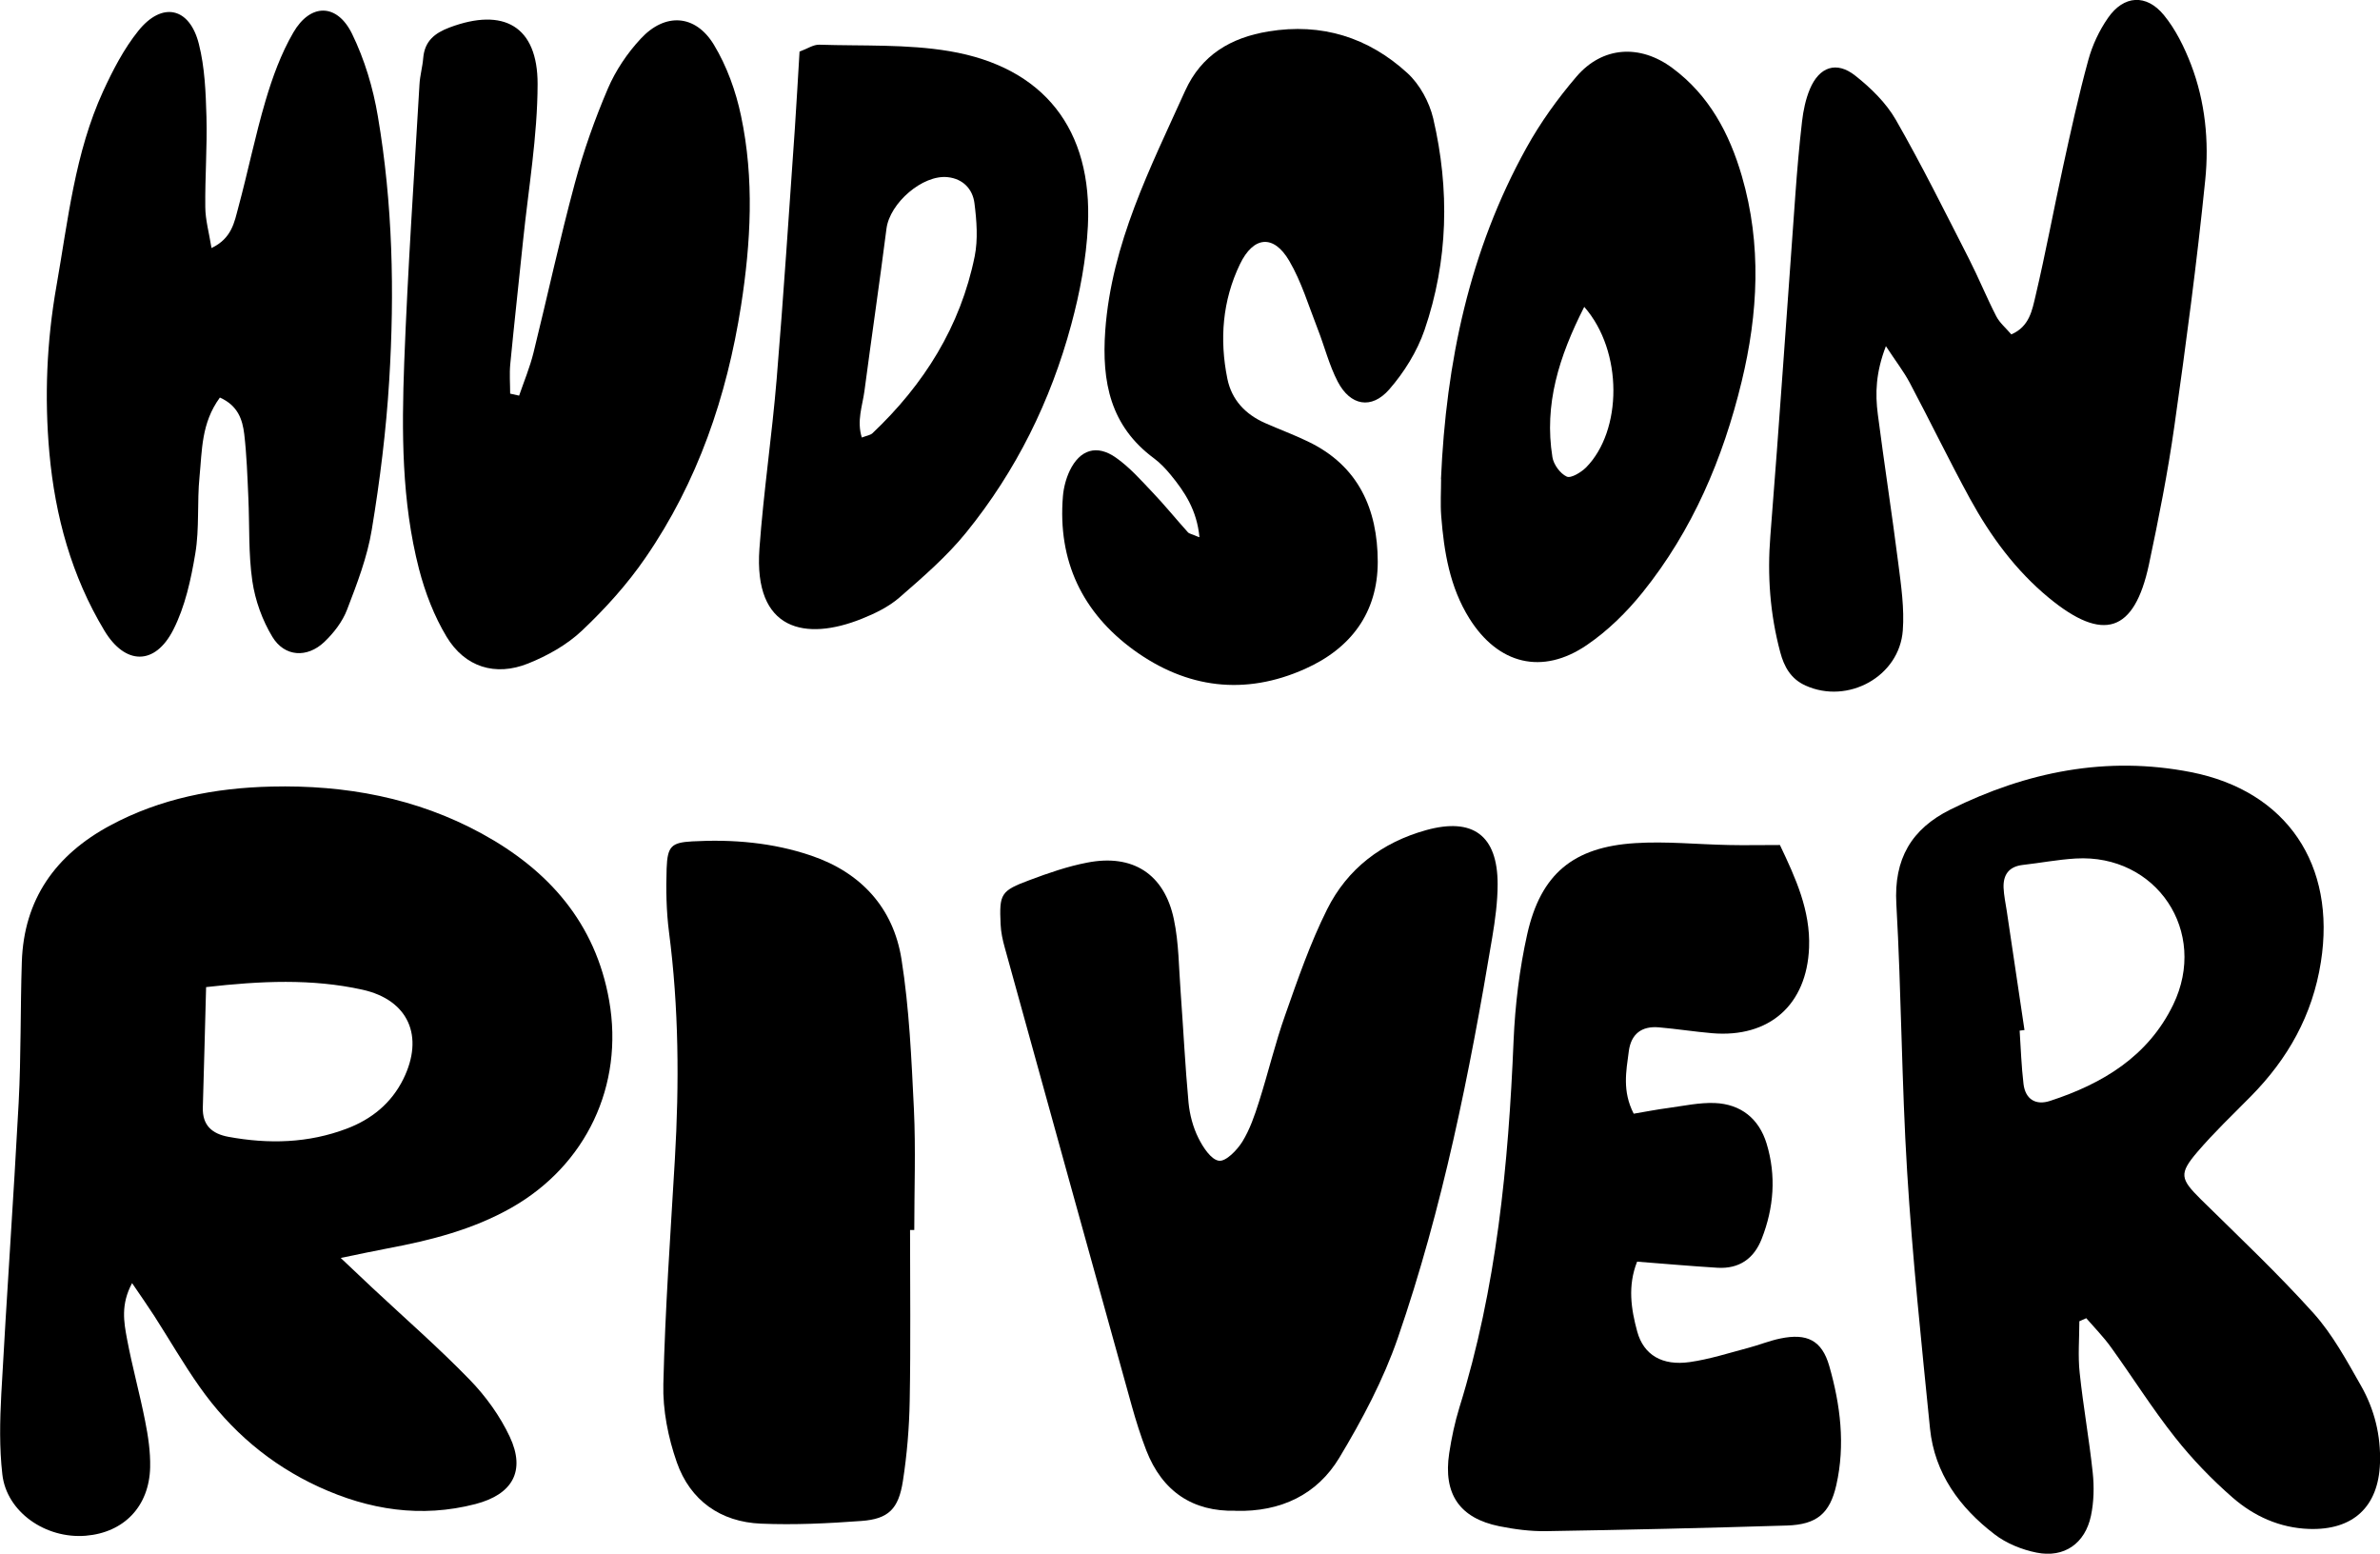 <?xml version="1.0" encoding="UTF-8"?>
<svg id="Layer_1" data-name="Layer 1" xmlns="http://www.w3.org/2000/svg" viewBox="0 0 202.89 132.42">
  <defs>
    <style>
      .cls-1 {
        stroke-width: 0px;
      }
    </style>
  </defs>
  <path class="cls-1" d="M29.06,107.23c1.19,1.12,1.92,1.82,2.67,2.52,2.78,2.6,5.66,5.11,8.31,7.84,1.37,1.41,2.59,3.1,3.42,4.87,1.37,2.93.22,4.91-2.93,5.73-4.63,1.2-9.07.5-13.34-1.46-4.16-1.91-7.55-4.8-10.18-8.54-1.37-1.94-2.56-4.01-3.85-6.02-.55-.85-1.13-1.68-1.9-2.81-.98,1.82-.7,3.33-.43,4.77.44,2.34,1.08,4.64,1.54,6.97.26,1.3.46,2.64.43,3.96-.08,3.34-2.24,5.56-5.49,5.83-3.43.28-6.75-2.03-7.11-5.23-.26-2.26-.21-4.56-.09-6.84.45-8.27,1.04-16.54,1.48-24.82.21-3.99.14-8,.27-12,.17-5.36,2.88-9.14,7.52-11.64,4.29-2.31,8.95-3.21,13.76-3.32,6.3-.15,12.35.96,17.92,4,5.71,3.12,9.71,7.63,10.87,14.24,1.27,7.23-1.96,14.04-8.34,17.66-3.28,1.86-6.87,2.77-10.54,3.46-1.12.21-2.23.45-3.98.81ZM17.57,84.12c-.1,3.66-.18,6.97-.28,10.28-.04,1.51.78,2.23,2.18,2.49,3.43.63,6.81.55,10.1-.7,2.11-.8,3.79-2.16,4.81-4.22,1.8-3.64.45-6.75-3.49-7.62-4.3-.95-8.65-.75-13.32-.22Z"/>
  <path class="cls-1" d="M177.26,112.62c0,1.47-.13,2.95.03,4.4.3,2.84.81,5.65,1.11,8.49.13,1.21.1,2.49-.15,3.68-.5,2.36-2.28,3.61-4.63,3.14-1.26-.25-2.59-.79-3.6-1.57-2.96-2.27-5.1-5.18-5.49-9-.73-7.29-1.5-14.58-1.95-21.89-.47-7.6-.49-15.22-.92-22.82-.22-3.84,1.28-6.4,4.62-8.06,6.5-3.22,13.32-4.59,20.5-3.18,8.19,1.61,12.38,7.93,11.07,16.19-.71,4.52-2.81,8.24-5.97,11.44-1.54,1.56-3.13,3.07-4.55,4.73-1.6,1.87-1.46,2.31.28,4.04,3.25,3.2,6.58,6.34,9.62,9.72,1.63,1.82,2.83,4.05,4.05,6.19,1.14,2.01,1.69,4.23,1.61,6.58-.13,3.73-2.3,5.74-6.06,5.61-2.49-.09-4.67-1.08-6.49-2.66-1.78-1.55-3.45-3.28-4.92-5.14-1.95-2.46-3.62-5.13-5.46-7.68-.63-.88-1.4-1.66-2.11-2.48-.2.09-.4.18-.59.26ZM172.58,87.79c-.14.02-.27.03-.41.05.1,1.52.15,3.04.33,4.55.16,1.3,1.04,1.84,2.26,1.44,4.48-1.46,8.36-3.79,10.5-8.2,3.02-6.23-1.43-12.86-8.31-12.46-1.52.09-3.02.38-4.53.55-1.17.14-1.66.84-1.62,1.94.03.66.17,1.32.27,1.97.5,3.38,1.01,6.76,1.51,10.14Z"/>
  <path class="cls-1" d="M105.33,128.76c-3.64.09-6.24-1.63-7.61-5.14-.48-1.24-.88-2.52-1.24-3.8-3.62-13.02-7.23-26.04-10.83-39.07-.18-.64-.32-1.3-.35-1.96-.12-2.61,0-2.86,2.47-3.78,1.6-.6,3.24-1.17,4.91-1.49,3.87-.76,6.58.96,7.39,4.83.43,2.03.42,4.15.58,6.24.23,3.13.38,6.26.67,9.39.1,1.02.38,2.09.84,3.01.39.79,1.09,1.86,1.76,1.94.6.07,1.54-.91,1.99-1.63.64-1.04,1.05-2.24,1.42-3.41.78-2.45,1.37-4.96,2.23-7.38,1.07-3.04,2.13-6.12,3.57-9,1.73-3.47,4.67-5.71,8.45-6.76,3.98-1.1,6.09.45,6.09,4.61,0,1.51-.21,3.04-.46,4.54-1.93,11.56-4.22,23.05-8.05,34.14-1.23,3.56-3.04,6.97-4.99,10.21-1.89,3.13-4.97,4.62-8.84,4.52Z"/>
  <path class="cls-1" d="M151.74,72.03c1.34,2.82,2.6,5.57,2.48,8.73-.19,4.88-3.39,7.71-8.26,7.3-1.52-.13-3.03-.37-4.54-.5-1.48-.13-2.38.57-2.57,2.05-.22,1.68-.57,3.38.42,5.31.97-.16,1.96-.36,2.96-.49,1.32-.18,2.64-.47,3.95-.42,2.22.09,3.77,1.33,4.42,3.46.83,2.73.62,5.47-.42,8.12-.66,1.69-1.93,2.57-3.77,2.46-2.27-.14-4.53-.34-6.85-.52-.82,2.07-.51,4.05.01,5.96.55,2,2.14,2.93,4.47,2.6,1.69-.24,3.33-.77,4.99-1.21.92-.24,1.81-.61,2.74-.8,2.27-.47,3.54.15,4.17,2.34.95,3.32,1.38,6.72.6,10.16-.55,2.42-1.67,3.36-4.21,3.44-6.85.21-13.7.37-20.55.48-1.32.02-2.67-.16-3.97-.42-3.39-.69-4.79-2.75-4.27-6.22.2-1.31.48-2.63.87-3.9,3.17-10.19,4.18-20.68,4.62-31.28.13-3.03.5-6.09,1.16-9.05,1.15-5.14,3.93-7.44,9.2-7.77,2.65-.17,5.32.11,7.98.16,1.32.03,2.64,0,4.36,0Z"/>
  <path class="cls-1" d="M160.77,29.5c-.87,2.26-.92,4.04-.69,5.81.55,4.25,1.21,8.49,1.75,12.74.24,1.88.52,3.81.38,5.68-.29,3.94-4.69,6.33-8.29,4.7-1.25-.56-1.83-1.6-2.16-2.85-.87-3.25-1.11-6.54-.84-9.91.77-9.68,1.42-19.37,2.13-29.06.15-2.09.33-4.18.57-6.26.11-.94.31-1.9.67-2.76.8-1.9,2.27-2.41,3.87-1.14,1.32,1.04,2.62,2.31,3.45,3.75,2.22,3.87,4.21,7.89,6.24,11.86.82,1.61,1.5,3.29,2.33,4.9.29.56.82,1,1.28,1.54,1.56-.67,1.78-2.09,2.07-3.3.85-3.61,1.53-7.27,2.32-10.9.67-3.07,1.34-6.14,2.17-9.17.34-1.26.93-2.52,1.68-3.6,1.34-1.94,3.27-2.07,4.77-.24,1,1.22,1.74,2.73,2.31,4.21,1.21,3.16,1.55,6.55,1.21,9.86-.71,7.01-1.64,13.99-2.63,20.96-.56,3.96-1.34,7.89-2.17,11.8-1.24,5.79-3.89,6.65-8.52,2.84-2.84-2.34-4.98-5.26-6.73-8.45-1.78-3.26-3.4-6.61-5.14-9.89-.51-.96-1.19-1.83-2.04-3.13Z"/>
  <path class="cls-1" d="M44.25,33.73c.42-1.22.92-2.42,1.23-3.67,1.19-4.81,2.23-9.65,3.52-14.43.74-2.75,1.7-5.46,2.82-8.08.66-1.54,1.66-3.03,2.81-4.26,2.07-2.23,4.65-2.07,6.22.51,1.11,1.83,1.88,3.97,2.32,6.07,1.14,5.37.84,10.81,0,16.2-1.21,7.72-3.69,15-8.14,21.46-1.55,2.26-3.43,4.34-5.42,6.22-1.28,1.21-2.94,2.14-4.59,2.8-2.79,1.12-5.39.31-6.95-2.28-1.06-1.76-1.83-3.77-2.35-5.77-1.49-5.78-1.48-11.71-1.26-17.62.3-7.9.84-15.79,1.3-23.68.04-.76.26-1.5.32-2.26.12-1.43.97-2.12,2.25-2.6,4.61-1.73,7.51-.11,7.5,4.83-.01,4.45-.78,8.9-1.24,13.35-.36,3.5-.75,7.01-1.09,10.51-.08.83-.01,1.68-.01,2.52l.76.17Z"/>
  <path class="cls-1" d="M18.74,33.89c-1.59,2.17-1.51,4.51-1.73,6.73-.22,2.18,0,4.41-.36,6.55-.37,2.22-.87,4.53-1.88,6.51-1.56,3.06-4.1,3.01-5.87.07-2.8-4.65-4.2-9.76-4.69-15.14-.43-4.77-.23-9.51.6-14.22.99-5.62,1.57-11.35,3.98-16.61.83-1.8,1.77-3.62,3-5.15,2.02-2.52,4.37-2.02,5.16,1.11.51,2,.59,4.14.65,6.22.07,2.57-.13,5.14-.1,7.71.01,1.08.32,2.16.53,3.47,1.74-.83,1.95-2.22,2.28-3.44.82-3.03,1.44-6.12,2.33-9.13.59-1.99,1.32-4,2.36-5.79,1.46-2.52,3.73-2.51,5.01.1,1.07,2.19,1.8,4.63,2.2,7.03,1.27,7.45,1.43,14.98.97,22.5-.26,4.27-.79,8.53-1.49,12.75-.38,2.32-1.25,4.58-2.1,6.79-.39,1.03-1.14,2-1.95,2.77-1.46,1.38-3.38,1.27-4.42-.44-.86-1.42-1.47-3.11-1.71-4.76-.34-2.34-.23-4.74-.34-7.12-.08-1.8-.14-3.62-.35-5.41-.15-1.22-.53-2.42-2.08-3.11Z"/>
  <path class="cls-1" d="M102.25,45.78c-.22-2.3-1.25-3.85-2.46-5.32-.42-.51-.89-1.01-1.42-1.4-3.71-2.75-4.46-6.48-4.15-10.88.54-7.44,3.84-13.86,6.81-20.44,1.39-3.06,3.89-4.53,7.1-5.06,4.54-.75,8.53.51,11.85,3.55,1.05.96,1.87,2.47,2.2,3.87,1.41,6.05,1.28,12.12-.74,18.02-.63,1.83-1.74,3.62-3.02,5.08-1.51,1.72-3.31,1.38-4.38-.67-.74-1.42-1.13-3.02-1.72-4.52-.76-1.94-1.37-3.99-2.41-5.77-1.33-2.28-3.05-2.13-4.21.28-1.49,3.1-1.75,6.41-1.07,9.76.37,1.81,1.54,3.03,3.2,3.77,1.22.54,2.47,1,3.67,1.58,4.31,2.06,5.94,5.77,5.95,10.25,0,4.35-2.3,7.39-6.2,9.13-5.14,2.3-10.09,1.66-14.59-1.6-4.4-3.2-6.5-7.61-6.05-13.1.06-.74.26-1.51.58-2.19.87-1.81,2.32-2.27,3.96-1.1,1.15.81,2.11,1.9,3.09,2.93,1.05,1.1,2.01,2.29,3.03,3.42.11.12.33.15.94.41Z"/>
  <path class="cls-1" d="M77.58,104.82c0,4.86.06,9.72-.03,14.58-.04,2.28-.23,4.57-.58,6.83-.37,2.39-1.24,3.23-3.53,3.4-2.85.21-5.72.35-8.56.23-3.46-.14-6.04-1.98-7.18-5.22-.74-2.11-1.21-4.46-1.15-6.69.15-6.38.61-12.75.98-19.12.38-6.48.34-12.95-.5-19.4-.23-1.79-.26-3.62-.2-5.42.07-1.88.4-2.2,2.18-2.3,3.45-.19,6.88.1,10.16,1.22,4.23,1.44,6.99,4.45,7.68,8.82.67,4.22.85,8.52,1.06,12.79.16,3.42.03,6.86.03,10.29-.12,0-.24,0-.36,0Z"/>
  <path class="cls-1" d="M122.84,40.83c.43-9.92,2.42-19.47,7.29-28.24,1.19-2.15,2.66-4.19,4.26-6.06,2.22-2.59,5.42-2.78,8.18-.73,3.13,2.32,4.86,5.57,5.92,9.21,1.7,5.84,1.39,11.7-.02,17.52-1.59,6.56-4.19,12.68-8.45,17.97-1.35,1.68-2.97,3.27-4.75,4.48-3.8,2.59-7.56,1.64-10.01-2.27-1.67-2.67-2.16-5.67-2.4-8.73-.08-1.04-.01-2.1-.01-3.14ZM135.05,26.16c-2.16,4.25-3.43,8.32-2.71,12.8.1.63.66,1.4,1.22,1.66.36.17,1.22-.36,1.65-.78,3.09-3.13,3.17-9.89-.15-13.68Z"/>
  <path class="cls-1" d="M68.18,4.39c.64-.23,1.16-.6,1.67-.58,3.7.12,7.46-.06,11.08.55,8.07,1.36,12.22,6.68,11.81,14.9-.14,2.82-.68,5.68-1.42,8.41-1.75,6.5-4.7,12.47-8.95,17.71-1.66,2.05-3.7,3.81-5.7,5.55-.91.79-2.08,1.36-3.21,1.81-4.76,1.91-9.23,1.06-8.72-5.98.35-4.83,1.07-9.64,1.47-14.47.59-7.11,1.05-14.22,1.55-21.34.15-2.16.26-4.33.4-6.56ZM73.47,37.29c.42-.16.72-.2.9-.36,4.4-4.16,7.51-9.11,8.72-15.08.29-1.45.17-3.04-.02-4.53-.15-1.2-.97-2.08-2.28-2.22-2.14-.23-4.94,2.21-5.22,4.39-.59,4.62-1.27,9.23-1.88,13.85-.17,1.26-.67,2.53-.22,3.96Z"/>
</svg>